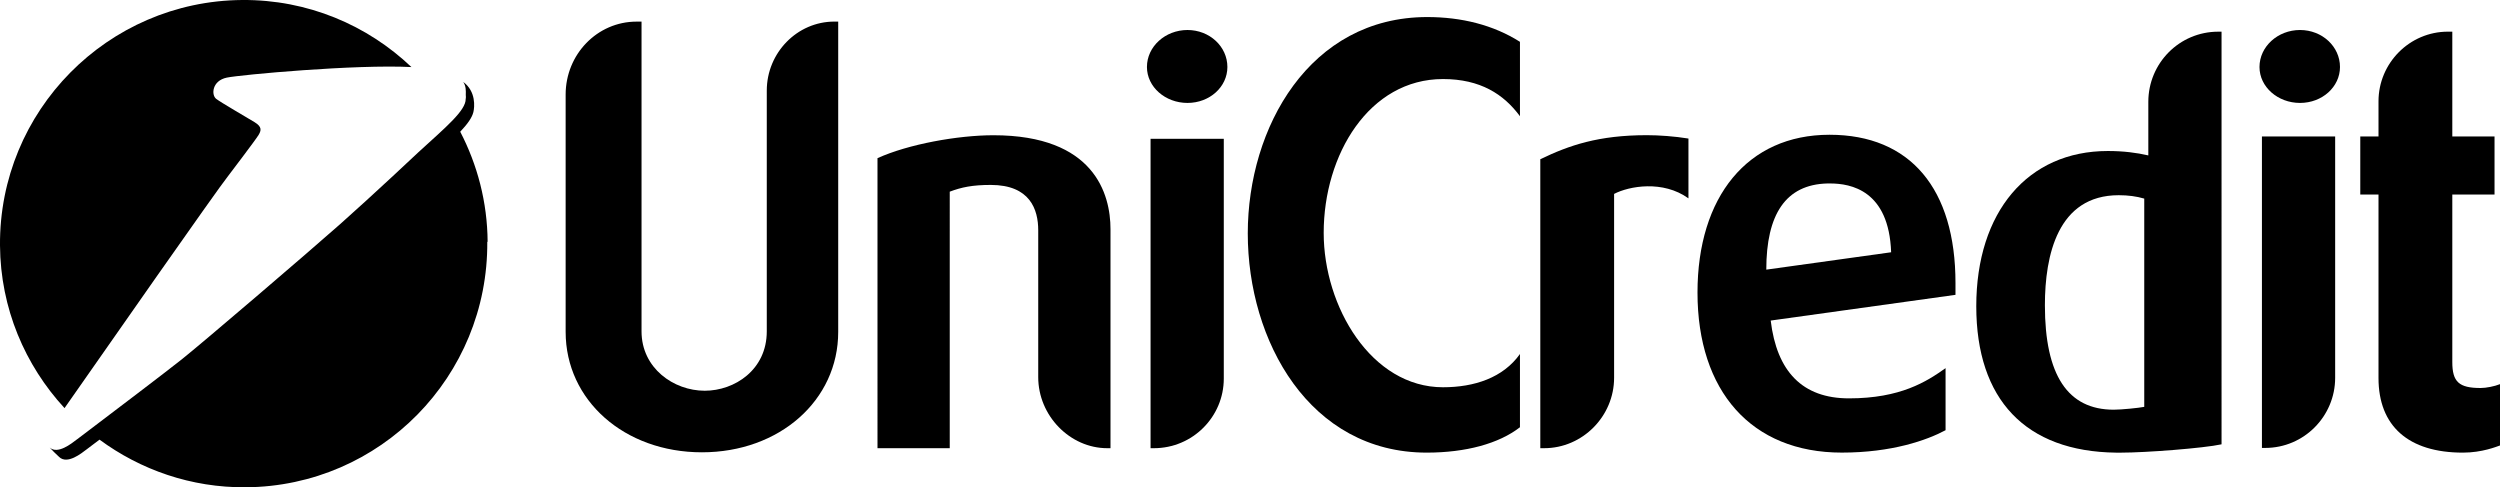 <?xml version="1.0" encoding="utf-8"?>
<!-- Generator: Adobe Illustrator 19.0.0, SVG Export Plug-In . SVG Version: 6.00 Build 0)  -->
<svg version="1.1" id="ucb" xmlns="http://www.w3.org/2000/svg" xmlns:xlink="http://www.w3.org/1999/xlink" x="0px" y="0px"
	 viewBox="97.13 56.667 117.99 23" enable-background="new 97.13 56.667 117.99 23" xml:space="preserve">
<path d="M118.851,62.884c0.347-0.369,0.553-0.659,0.62-0.923c0.058-0.238,0.132-0.98-0.478-1.427
	c0.131,0.195,0.127,0.407,0.12,0.61c0.007,0.077,0.009,0.145-0.002,0.186c0,0.001-0.001,0.003-0.002,0.004
	c0.013,0.549-0.95,1.345-2.234,2.52c0,0-2.126,2.002-3.679,3.38c-1.555,1.378-6.523,5.627-7.49,6.395
	c-0.768,0.611-3.292,2.525-4.416,3.376c0,0,0,0,0,0c-0.288,0.219-0.489,0.371-0.539,0.408c-0.001,0.001-0.004,0.002-0.006,0.003
	c-0.241,0.185-0.891,0.708-1.269,0.374c0.121,0.137,0.274,0.282,0.446,0.444c0.386,0.37,1.054-0.174,1.298-0.359
	c0.053-0.04,0.282-0.213,0.607-0.459c1.934,1.424,4.32,2.269,6.903,2.249c6.351-0.048,11.445-5.234,11.398-11.586l0.016-0.001
	C120.131,66.204,119.66,64.442,118.851,62.884z"/>
<path d="M109.333,63.038c0.126-0.212,0.175-0.382-0.187-0.604c-0.362-0.222-1.571-0.918-1.811-1.1
	c-0.241-0.182-0.203-0.858,0.5-1.004c0.659-0.136,6.079-0.632,8.713-0.498c-2.08-1.978-4.892-3.188-7.989-3.165
	c-6.351,0.048-11.477,5.236-11.429,11.586c0.022,2.966,1.181,5.65,3.045,7.675c1.764-2.523,7.245-10.371,7.718-10.95
	C107.893,64.978,109.209,63.249,109.333,63.038z"/>
<path d="M136.69,57.687v14.645c0,3.229-2.771,5.682-6.432,5.682c-3.659,0-6.432-2.453-6.432-5.682V61.129
	c0-1.893,1.489-3.442,3.348-3.442h0.234v14.62c0,1.736,1.517,2.801,2.982,2.801c1.41,0,2.929-0.986,2.929-2.801V60.943
	c0-1.788,1.436-3.257,3.187-3.257L136.69,57.687L136.69,57.687z"/>
<path d="M144.017,63.05c4.759,0,5.524,2.772,5.524,4.432V77.82h-0.152c-1.757,0-3.259-1.531-3.259-3.352v-6.935
	c0-0.976-0.384-2.138-2.24-2.138c-0.865,0-1.375,0.107-1.936,0.318V77.82h-3.41V64.132C139.998,63.471,142.338,63.05,144.017,63.05"
	/>
<path d="M153.174,58.083c1.047,0,1.884,0.782,1.884,1.746c0,0.939-0.837,1.696-1.884,1.696
	c-1.048,0-1.913-0.756-1.913-1.696C151.26,58.865,152.126,58.083,153.174,58.083"/>
<path d="M154.888,63.219L154.888,63.219v11.317c0,1.797-1.466,3.284-3.297,3.284h-0.159V63.219H154.888z"/>
<path d="M164.49,57.472c1.613,0,3.123,0.373,4.376,1.169v3.511c-0.766-1.037-1.867-1.754-3.633-1.754
	c-3.482,0-5.63,3.562-5.63,7.26c0,3.485,2.251,7.286,5.63,7.286c1.484,0,2.84-0.451,3.633-1.569v3.456
	c-0.996,0.774-2.558,1.198-4.401,1.198c-5.529,0-8.445-5.266-8.445-10.345C156.02,62.685,158.936,57.472,164.49,57.472"/>
<path d="M174.854,63.047c0.577,0,1.31,0.053,1.964,0.159v2.823c-1.204-0.869-2.802-0.579-3.509-0.21v8.678
	c0,1.818-1.491,3.323-3.3,3.323h-0.183V64.182C171.19,63.523,172.578,63.047,174.854,63.047"/>
<path d="M189.421,70.027c0-4.437-2.12-7-5.945-7c-3.874,0-6.231,2.933-6.231,7.447c0,4.651,2.541,7.554,6.809,7.554
	c2.358,0,4.007-0.58,4.899-1.057v-2.929c-0.891,0.633-2.123,1.426-4.559,1.426c-2.199,0-3.405-1.268-3.694-3.672l8.721-1.214
	L189.421,70.027z M180.492,69.393c0-2.613,0.916-4.016,2.88-4.067h0.131c0.971,0,2.777,0.316,2.881,3.247L180.492,69.393z"/>
<path d="M201.823,58.162c-1.834,0-3.301,1.488-3.301,3.313v2.527c-0.551-0.128-1.179-0.208-1.912-0.208
	c-3.773,0-6.208,2.869-6.208,7.326c0,4.408,2.331,6.859,6.599,6.91h0.237c1.153,0,3.902-0.209,4.74-0.393V58.162H201.823z
	 M198.33,75.869c-0.263,0.052-1.075,0.134-1.441,0.134c-2.171,0-3.248-1.631-3.248-4.928c0-2.356,0.603-5.195,3.484-5.195
	c0.444,0,0.839,0.053,1.205,0.16L198.33,75.869L198.33,75.869z"/>
<path d="M205.681,58.083c1.048,0,1.887,0.782,1.887,1.746c0,0.939-0.839,1.696-1.887,1.696s-1.912-0.756-1.912-1.696
	C203.769,58.865,204.634,58.083,205.681,58.083"/>
<path d="M207.34,63.107L207.34,63.107V74.5c0,1.809-1.467,3.307-3.301,3.307h-0.155V63.107H207.34z"/>
<path d="M212.869,58.162v4.945h1.993v2.741h-1.993v7.906c0,0.938,0.315,1.225,1.336,1.225
	c0.261,0,0.655-0.077,0.915-0.182v2.894c-0.157,0.052-0.836,0.338-1.753,0.338c-2.567,0-3.981-1.252-3.981-3.521v-8.66h-0.86v-2.741
	h0.86v-1.661c0-1.798,1.466-3.285,3.274-3.285L212.869,58.162L212.869,58.162z"/>
</svg>
